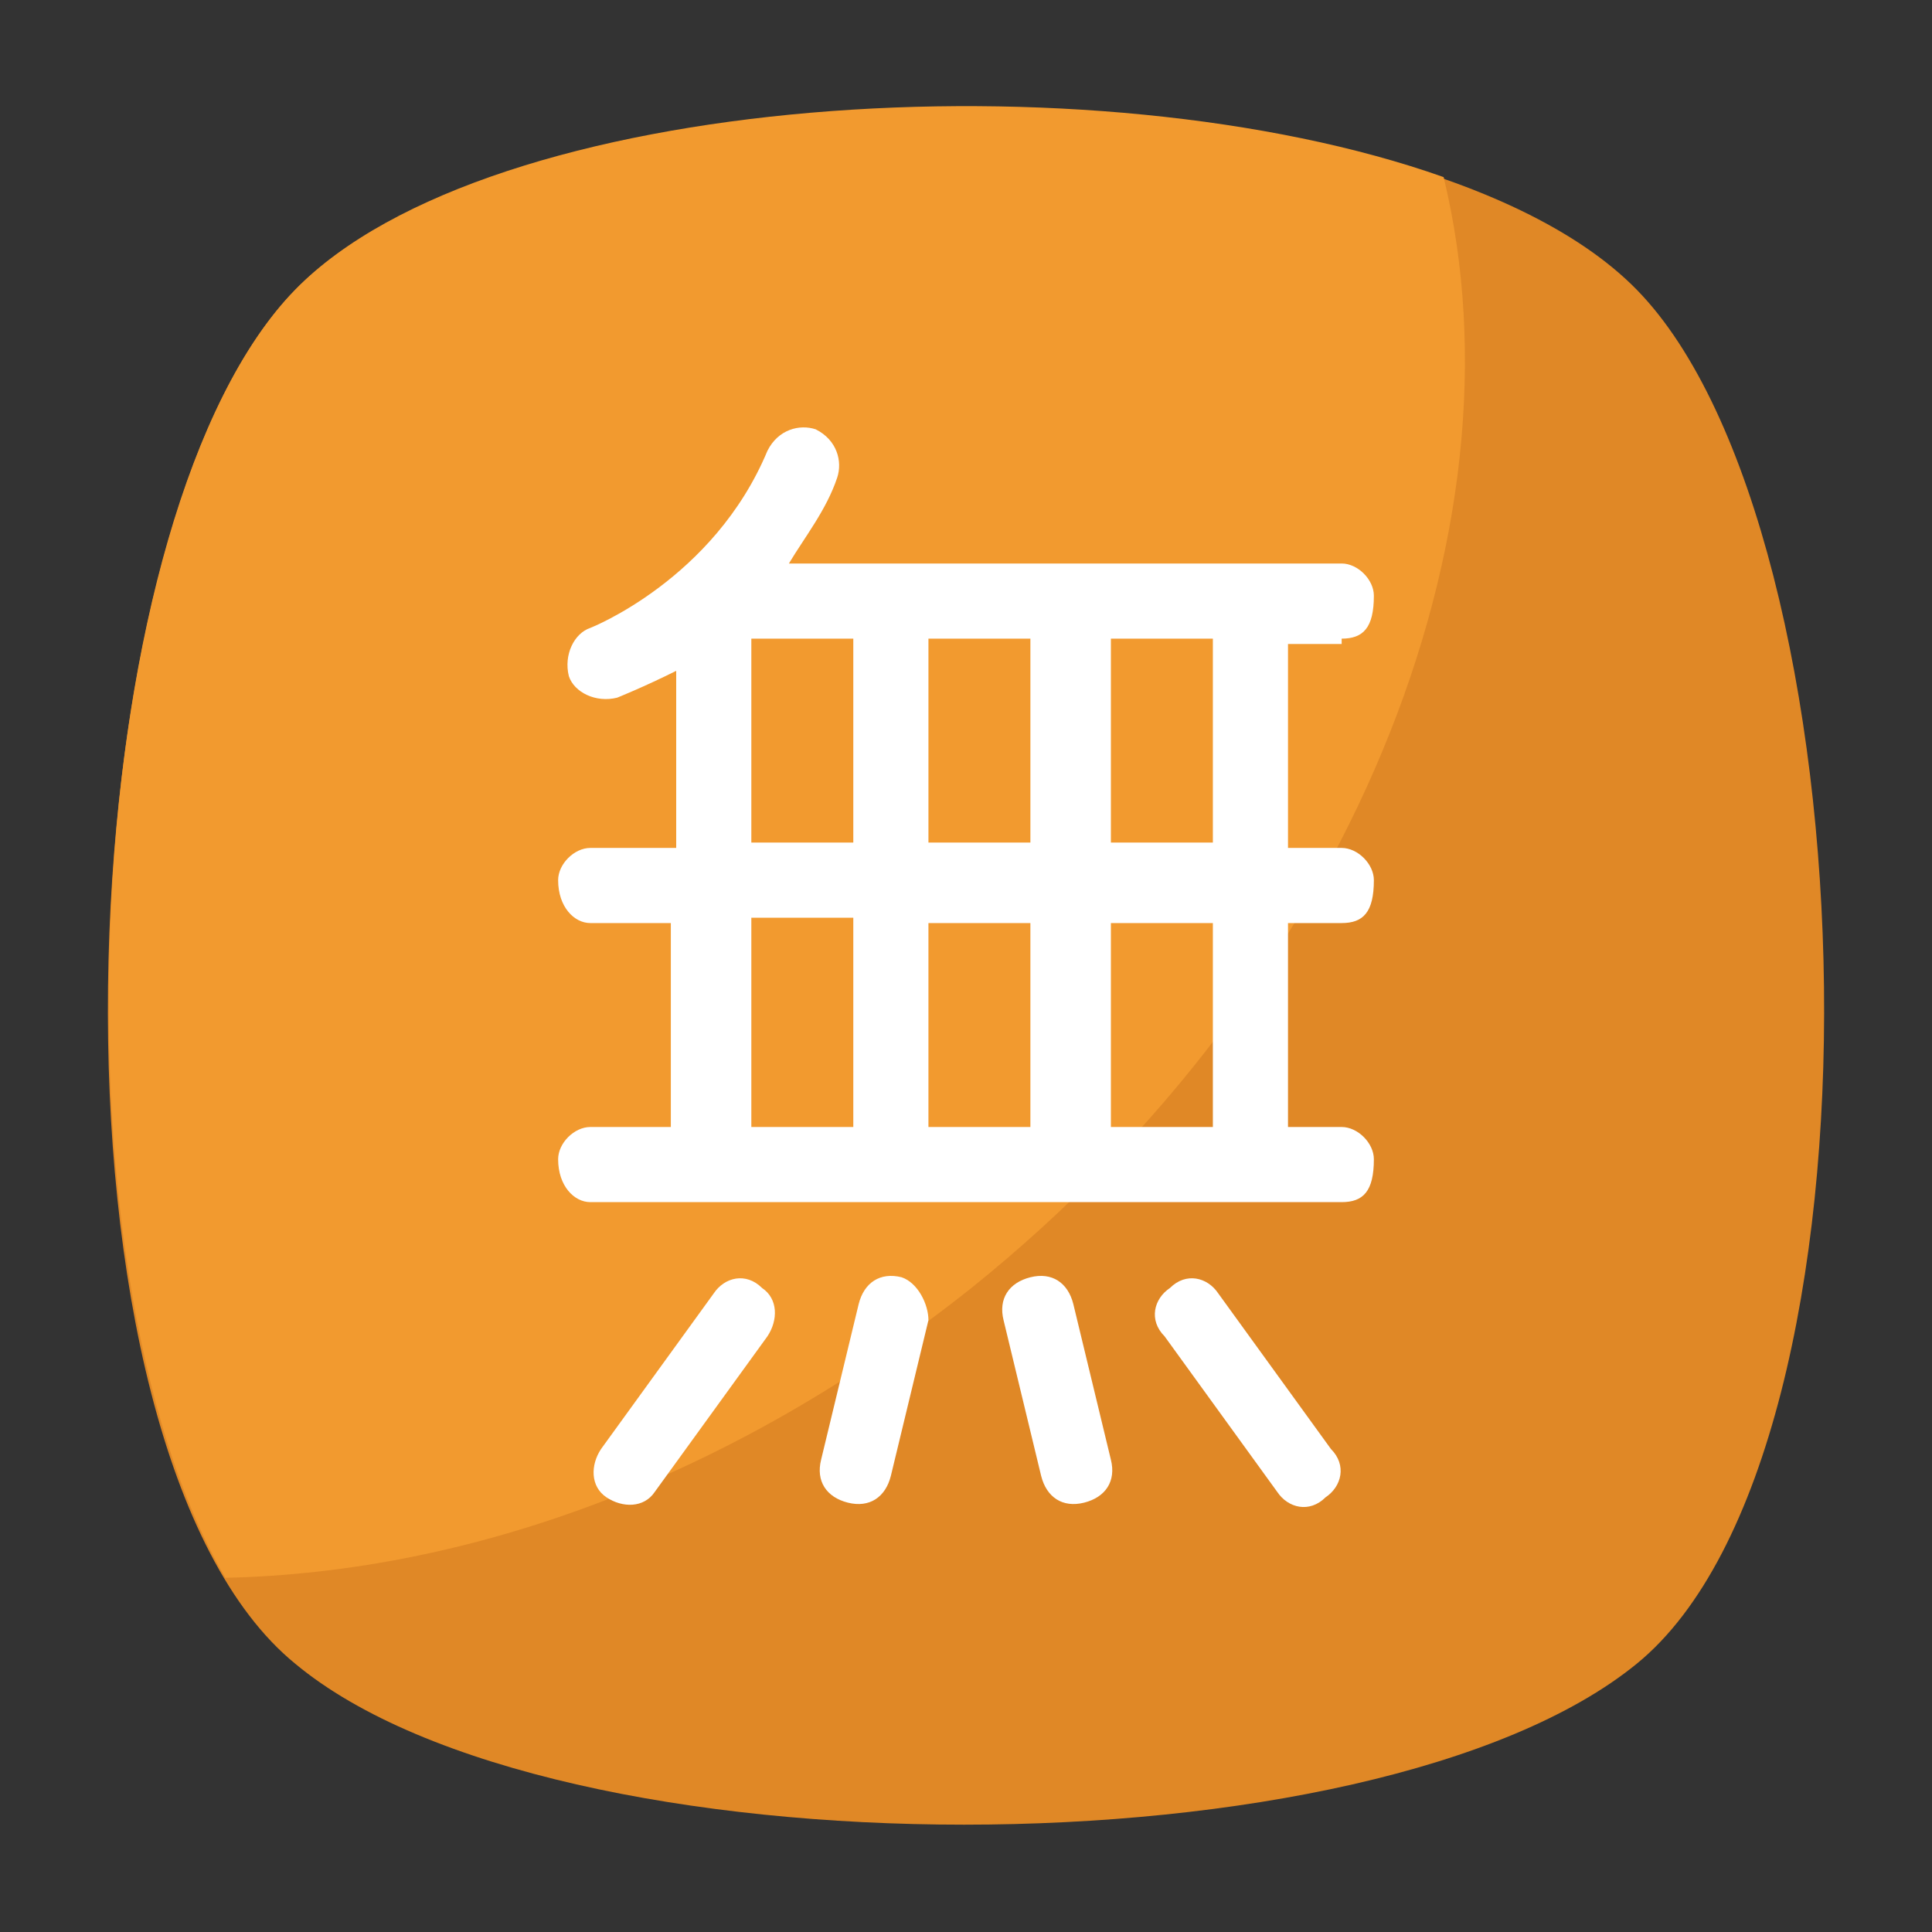 <?xml version="1.0" encoding="utf-8"?>
<!-- Generator: Adobe Illustrator 18.0.0, SVG Export Plug-In . SVG Version: 6.00 Build 0)  -->
<!DOCTYPE svg PUBLIC "-//W3C//DTD SVG 1.1//EN" "http://www.w3.org/Graphics/SVG/1.1/DTD/svg11.dtd">
<svg version="1.1" id="Layer_1" xmlns="http://www.w3.org/2000/svg" xmlns:xlink="http://www.w3.org/1999/xlink" x="0px" y="0px"
	 viewBox="0 0 36 36" enable-background="new 0 0 36 36" xml:space="preserve">
<rect x="0" y="0" width="36" height="36" fill="#333333" stroke="none"/>
<g>
	<g>
		<g>
			<g>
				<g>
					<g>
						<g>
							<path fill="#E08826" d="M30.5,31c-4.9,4-20.2,4-25,0c-4.9-4-4.4-21.1,0-25.6c4.4-4.5,20.6-4.5,25,0C34.9,9.9,35.4,27,30.5,31
								z"/>
						</g>
					</g>
				</g>
			</g>
		</g>
		<g>
			<g>
				<g>
					<g>
						<path fill="#F29A2F" d="M18.1,24c-4.4,3.5-9.3,5.3-13.9,5.4c-3.4-5.8-2.7-19.9,1.3-24C9.1,1.7,20.4,1,26.9,3.3
							C28.5,9.9,25.2,18.3,18.1,24z"/>
					</g>
				</g>
			</g>
		</g>
	</g>
	<g>
		<g>
			<g>
				<g>
					<g>
						<path fill="#FFFFFF" d="M25,11.9c0.4,0,0.6-0.2,0.6-0.8c0-0.3-0.3-0.6-0.6-0.6H14.7c0.3-0.5,0.7-1,0.9-1.6
							c0.1-0.3,0-0.7-0.4-0.9c-0.3-0.1-0.7,0-0.9,0.4c-1,2.4-3.3,3.3-3.3,3.3c-0.3,0.1-0.5,0.5-0.4,0.9c0.1,0.3,0.5,0.5,0.9,0.4
							c0,0,0.5-0.2,1.1-0.5v3.3H11c-0.3,0-0.6,0.3-0.6,0.6c0,0.5,0.3,0.8,0.6,0.8h1.5V21H11c-0.3,0-0.6,0.3-0.6,0.6
							c0,0.5,0.3,0.8,0.6,0.8h14c0.4,0,0.6-0.2,0.6-0.8c0-0.3-0.3-0.6-0.6-0.6h-1v-3.8h1c0.4,0,0.6-0.2,0.6-0.8
							c0-0.3-0.3-0.6-0.6-0.6h-1v-3.8H25z M17.3,15.7v-3.8h1.9v3.8H17.3z M19.2,17.1V21h-1.9v-3.8H19.2z M14,11.9h1.9v3.8H14V11.9z
							 M14,17.1h1.9V21H14V17.1z M22.6,21h-1.9v-3.8h1.9V21z M22.6,15.7h-1.9v-3.8h1.9V15.7z"/>
					</g>
				</g>
			</g>
		</g>
		<g>
			<g>
				<g>
					<g>
						<path fill="#FFFFFF" d="M22.7,24.1c-0.2-0.3-0.6-0.4-0.9-0.1c-0.3,0.2-0.4,0.6-0.1,0.9l2.1,2.9c0.2,0.3,0.6,0.4,0.9,0.1
							c0.3-0.2,0.4-0.6,0.1-0.9L22.7,24.1z"/>
					</g>
				</g>
			</g>
		</g>
		<g>
			<g>
				<g>
					<g>
						<path fill="#FFFFFF" d="M20,24.3c-0.1-0.4-0.4-0.6-0.8-0.5c-0.4,0.1-0.6,0.4-0.5,0.8l0.7,2.9c0.1,0.4,0.4,0.6,0.8,0.5
							c0.4-0.1,0.6-0.4,0.5-0.8L20,24.3z"/>
					</g>
				</g>
			</g>
		</g>
		<g>
			<g>
				<g>
					<g>
						<path fill="#FFFFFF" d="M16.8,23.8c-0.4-0.1-0.7,0.1-0.8,0.5l-0.7,2.9c-0.1,0.4,0.1,0.7,0.5,0.8c0.4,0.1,0.7-0.1,0.8-0.5
							l0.7-2.9C17.3,24.3,17.1,23.9,16.8,23.8z"/>
					</g>
				</g>
			</g>
		</g>
		<g>
			<g>
				<g>
					<g>
						<path fill="#FFFFFF" d="M13.3,24.1l-2.1,2.9c-0.2,0.3-0.2,0.7,0.1,0.9c0.3,0.2,0.7,0.2,0.9-0.1l2.1-2.9
							c0.2-0.3,0.2-0.7-0.1-0.9C13.9,23.7,13.5,23.8,13.3,24.1z"/>
					</g>
				</g>
			</g>
		</g>
	</g>
</g>
</svg>
